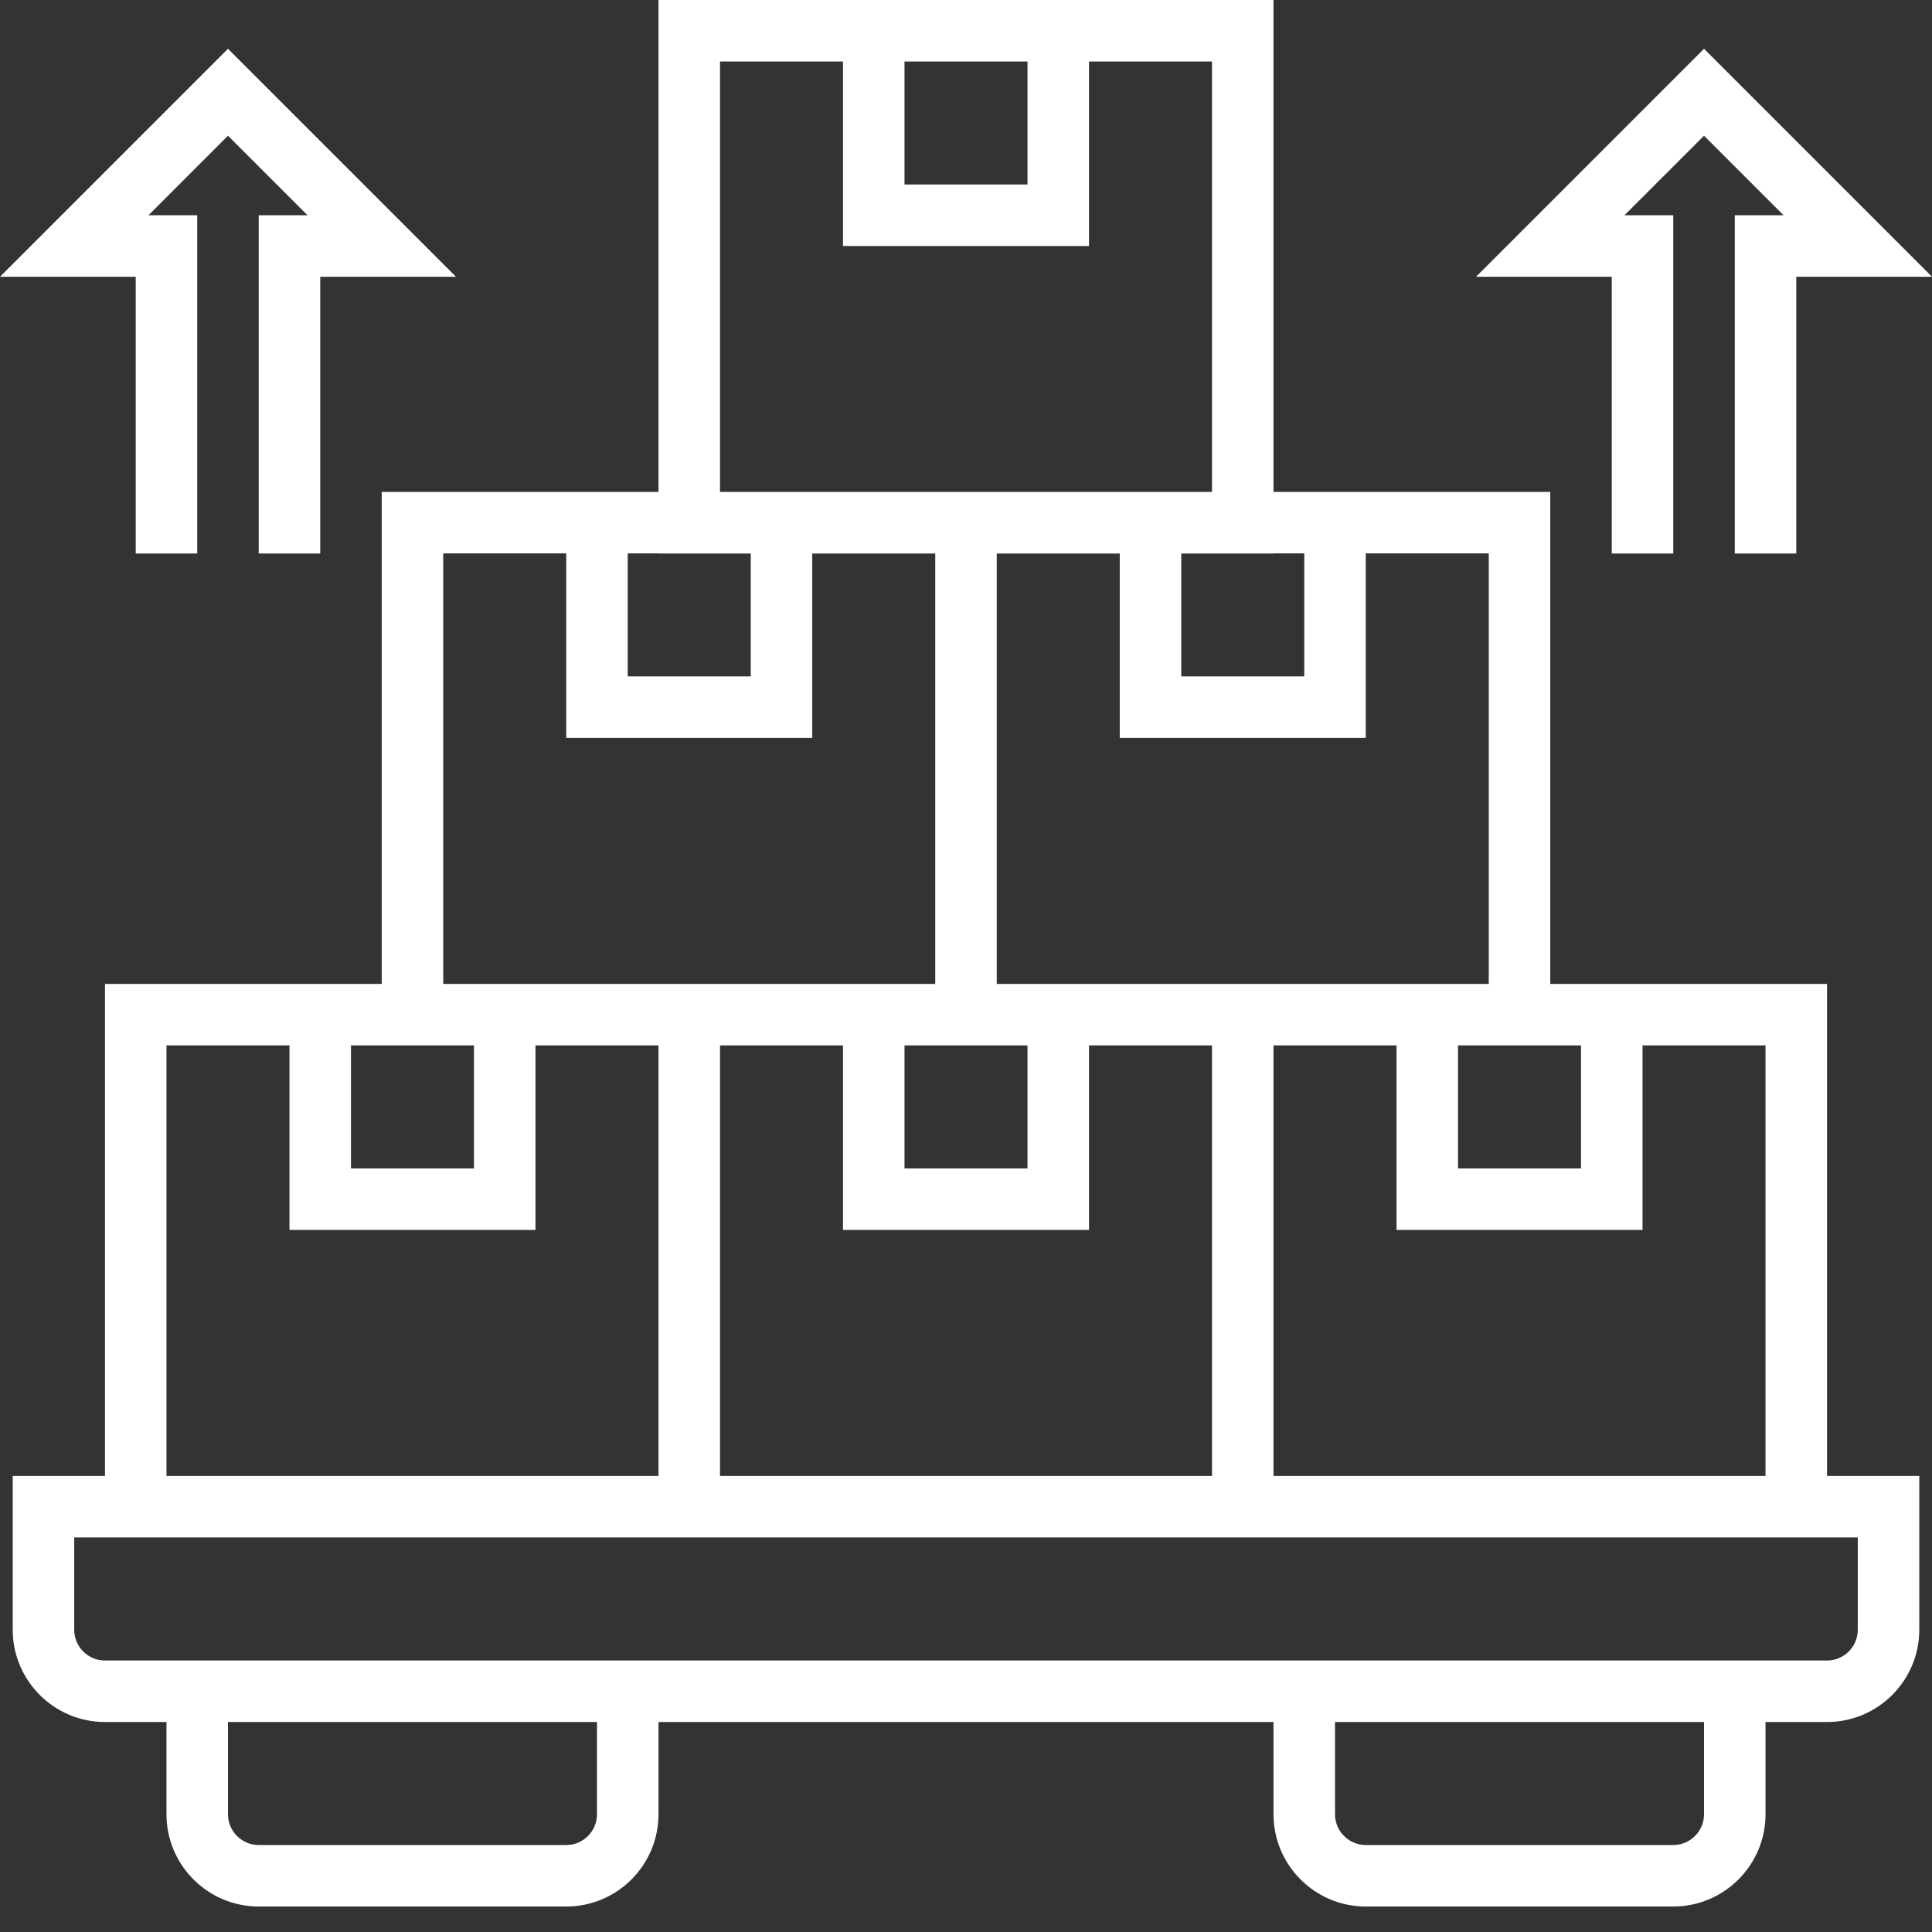 <svg width="48" height="48" viewBox="0 0 48 48" fill="none" xmlns="http://www.w3.org/2000/svg">
<rect x="0" y="0" width="48" height="48" fill="#333333" stroke="none"/>
<path d="M45.392 24.445H38.516V12.222H31.64V0H16.36V12.222H9.484V24.445H2.608V36.669H0.316V40.492C0.316 41.755 1.345 42.783 2.608 42.783H4.136V45.075C4.136 46.339 5.165 47.367 6.428 47.367H14.068C15.332 47.367 16.36 46.339 16.36 45.075V42.783H31.64V45.075C31.64 46.339 32.668 47.367 33.932 47.367H41.572C42.835 47.367 43.864 46.339 43.864 45.075V42.783H45.392C46.655 42.783 47.684 41.755 47.684 40.492V36.669H45.392V24.445ZM43.864 36.669H31.64V25.973H34.696V30.557H40.808V25.973H43.864V36.669ZM17.888 25.973H20.944V30.557H27.056V25.973H30.112V36.669H17.888V25.973ZM22.472 25.973H25.528V29.029H22.472V25.973ZM39.28 25.973V29.029H36.224V25.973H38.516H39.28ZM36.988 24.445H24.764V13.752H27.82V18.334H33.932V13.749H36.988V24.445ZM32.404 13.749V16.805H29.348V13.752H31.64V13.749H32.404ZM22.472 1.528H25.528V4.584H22.472V1.528ZM17.888 1.528H20.944V6.112H27.056V1.528H30.112V12.222H17.888V1.528ZM18.652 13.752V16.805H15.596V13.749H16.36V13.752H18.652ZM11.012 13.749H14.068V18.334H20.18V13.752H23.236V24.445H11.012V13.749ZM11.776 25.973V29.029H8.72V25.973H9.484H11.776ZM4.136 25.973H7.192V30.557H13.304V25.973H16.36V36.669H4.136V25.973ZM14.832 45.075C14.832 45.496 14.489 45.839 14.068 45.839H6.428C6.007 45.839 5.664 45.496 5.664 45.075V42.783H14.832V45.075ZM42.336 45.075C42.336 45.496 41.993 45.839 41.572 45.839H33.932C33.511 45.839 33.168 45.496 33.168 45.075V42.783H42.336V45.075ZM46.156 38.197V40.492C46.156 40.913 45.813 41.255 45.392 41.255H2.608C2.187 41.255 1.844 40.913 1.844 40.492V38.197H45.392H46.156ZM40.044 13.752H41.572V5.348H40.36L42.336 3.372L44.312 5.348H43.1V13.752H44.628V6.876H48L42.336 1.212L36.672 6.876H40.044V13.752ZM3.372 13.752H4.9V5.348H3.689L5.664 3.372L7.64 5.348H6.428V13.752H7.956V6.876H11.329L5.664 1.212L0 6.876H3.372V13.752Z" fill="white"/>
</svg>
